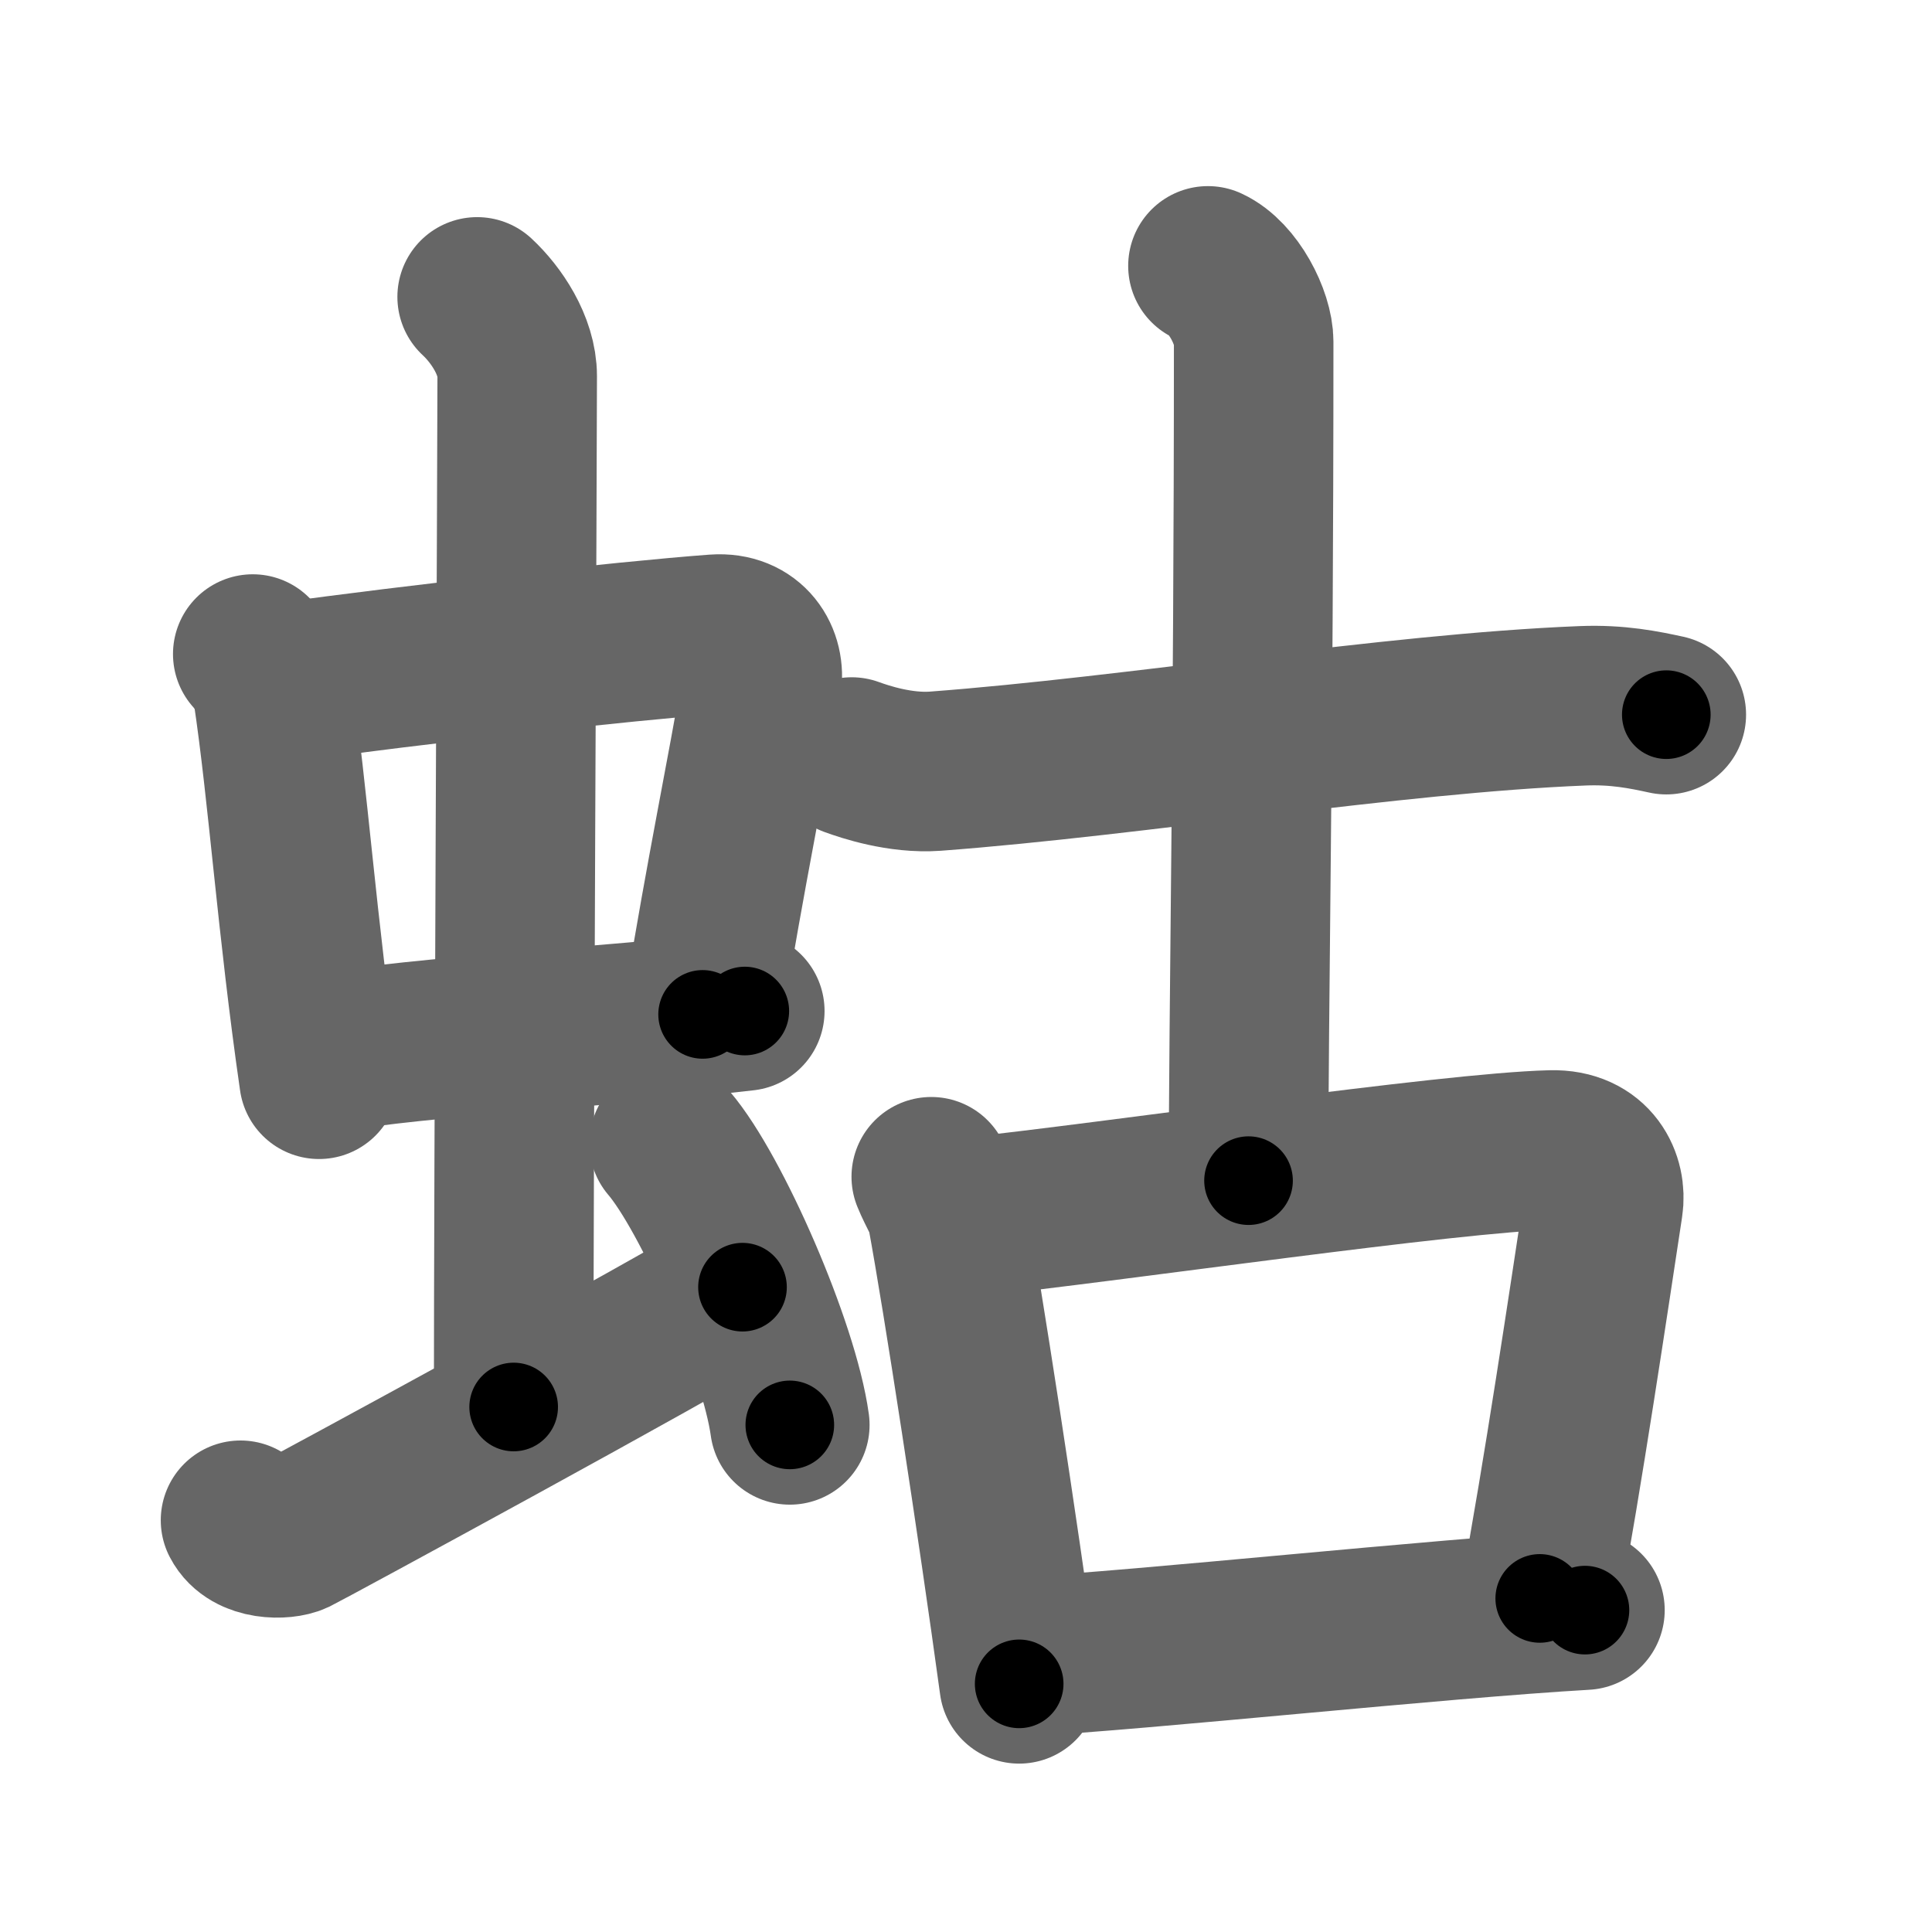 <svg xmlns="http://www.w3.org/2000/svg" width="109" height="109" viewBox="0 0 109 109" id="86c4"><g fill="none" stroke="#666" stroke-width="9" stroke-linecap="round" stroke-linejoin="round"><g><g><g><g><path d="M14.26,36.9c0.46,0.51,1.02,1.4,1.12,2.06c0.87,5.79,1.37,13.29,2.62,21.93" /><path d="M16.22,38.48c6.93-0.97,19.11-2.33,24.13-2.7c1.96-0.14,2.86,1.38,2.62,2.83c-0.83,4.98-1.98,10.34-3.33,18.62" /><path d="M18.26,59.43c5.58-0.98,15.96-1.48,23.76-2.39" /></g><g><path d="M26.92,16.75c1.08,1,2.26,2.75,2.26,4.47c0,4.78-0.2,44.78-0.2,58.16" /></g></g><path d="M13.57,85.77c0.6,1.16,2.46,1.11,3.06,0.82c0.6-0.29,21.54-11.65,25.26-13.97" /><path d="M37.75,64.5c2.4,2.81,6.21,11.53,6.81,15.89" /></g><g><g><path d="M48.05,42.71c0.74,0.27,2.73,0.94,4.71,0.8c11.33-0.85,25.75-3.26,36.53-3.69c1.98-0.08,3.48,0.23,4.72,0.5" /><path d="M68.15,15c1.43,0.66,2.58,2.93,2.58,4.28c0,22.97-0.29,37.47-0.29,47.33" /></g><g><path d="M52.54,66.39c0.35,0.86,0.77,1.45,0.89,2.1c0.88,4.75,2.84,17.52,4.07,26.51" /><path d="M54.56,68.69c8.39-0.89,27.24-3.67,32.96-3.81c2.37-0.06,3.14,1.76,2.93,3.12c-0.78,5.13-2.3,15.37-3.58,22.18" /><path d="M57.7,93.47c6.94-0.38,23.39-2.15,31.72-2.63" /></g></g></g></g><g fill="none" stroke="#000" stroke-width="5" stroke-linecap="round" stroke-linejoin="round"><g><g><g><g><path d="M14.26,36.9c0.46,0.51,1.02,1.4,1.12,2.06c0.87,5.79,1.37,13.29,2.62,21.93" stroke-dasharray="24.46" stroke-dashoffset="24.46"><animate attributeName="stroke-dashoffset" values="24.46;24.46;0" dur="0.245s" fill="freeze" begin="0s;86c4.click" /></path><path d="M16.22,38.48c6.93-0.97,19.11-2.33,24.13-2.7c1.96-0.14,2.86,1.38,2.62,2.83c-0.83,4.98-1.98,10.34-3.33,18.62" stroke-dasharray="47.712" stroke-dashoffset="47.712"><animate attributeName="stroke-dashoffset" values="47.712" fill="freeze" begin="86c4.click" /><animate attributeName="stroke-dashoffset" values="47.712;47.712;0" keyTimes="0;0.339;1" dur="0.722s" fill="freeze" begin="0s;86c4.click" /></path><path d="M18.26,59.43c5.58-0.98,15.96-1.48,23.76-2.39" stroke-dasharray="23.886" stroke-dashoffset="23.886"><animate attributeName="stroke-dashoffset" values="23.886" fill="freeze" begin="86c4.click" /><animate attributeName="stroke-dashoffset" values="23.886;23.886;0" keyTimes="0;0.751;1" dur="0.961s" fill="freeze" begin="0s;86c4.click" /></path></g><g><path d="M26.92,16.75c1.08,1,2.26,2.75,2.26,4.47c0,4.78-0.2,44.78-0.2,58.16" stroke-dasharray="63.3" stroke-dashoffset="63.3"><animate attributeName="stroke-dashoffset" values="63.3" fill="freeze" begin="86c4.click" /><animate attributeName="stroke-dashoffset" values="63.3;63.3;0" keyTimes="0;0.669;1" dur="1.437s" fill="freeze" begin="0s;86c4.click" /></path></g></g><path d="M13.57,85.77c0.6,1.16,2.46,1.11,3.06,0.82c0.6-0.29,21.54-11.65,25.26-13.97" stroke-dasharray="32.295" stroke-dashoffset="32.295"><animate attributeName="stroke-dashoffset" values="32.295" fill="freeze" begin="86c4.click" /><animate attributeName="stroke-dashoffset" values="32.295;32.295;0" keyTimes="0;0.816;1" dur="1.76s" fill="freeze" begin="0s;86c4.click" /></path><path d="M37.75,64.5c2.4,2.81,6.21,11.53,6.81,15.89" stroke-dasharray="17.419" stroke-dashoffset="17.419"><animate attributeName="stroke-dashoffset" values="17.419" fill="freeze" begin="86c4.click" /><animate attributeName="stroke-dashoffset" values="17.419;17.419;0" keyTimes="0;0.91;1" dur="1.934s" fill="freeze" begin="0s;86c4.click" /></path></g><g><g><path d="M48.05,42.71c0.74,0.27,2.73,0.94,4.71,0.8c11.33-0.85,25.75-3.26,36.53-3.69c1.98-0.08,3.48,0.23,4.72,0.5" stroke-dasharray="46.296" stroke-dashoffset="46.296"><animate attributeName="stroke-dashoffset" values="46.296" fill="freeze" begin="86c4.click" /><animate attributeName="stroke-dashoffset" values="46.296;46.296;0" keyTimes="0;0.807;1" dur="2.397s" fill="freeze" begin="0s;86c4.click" /></path><path d="M68.15,15c1.43,0.66,2.58,2.93,2.58,4.28c0,22.97-0.29,37.47-0.29,47.33" stroke-dasharray="52.533" stroke-dashoffset="52.533"><animate attributeName="stroke-dashoffset" values="52.533" fill="freeze" begin="86c4.click" /><animate attributeName="stroke-dashoffset" values="52.533;52.533;0" keyTimes="0;0.82;1" dur="2.922s" fill="freeze" begin="0s;86c4.click" /></path></g><g><path d="M52.54,66.39c0.35,0.86,0.77,1.45,0.89,2.1c0.88,4.75,2.84,17.52,4.07,26.51" stroke-dasharray="29.11" stroke-dashoffset="29.11"><animate attributeName="stroke-dashoffset" values="29.11" fill="freeze" begin="86c4.click" /><animate attributeName="stroke-dashoffset" values="29.11;29.11;0" keyTimes="0;0.909;1" dur="3.213s" fill="freeze" begin="0s;86c4.click" /></path><path d="M54.56,68.69c8.39-0.89,27.24-3.67,32.96-3.81c2.37-0.06,3.14,1.76,2.93,3.12c-0.78,5.13-2.3,15.37-3.58,22.18" stroke-dasharray="60.61" stroke-dashoffset="60.61"><animate attributeName="stroke-dashoffset" values="60.61" fill="freeze" begin="86c4.click" /><animate attributeName="stroke-dashoffset" values="60.61;60.61;0" keyTimes="0;0.876;1" dur="3.669s" fill="freeze" begin="0s;86c4.click" /></path><path d="M57.7,93.47c6.94-0.38,23.39-2.15,31.72-2.63" stroke-dasharray="31.831" stroke-dashoffset="31.831"><animate attributeName="stroke-dashoffset" values="31.831" fill="freeze" begin="86c4.click" /><animate attributeName="stroke-dashoffset" values="31.831;31.831;0" keyTimes="0;0.92;1" dur="3.987s" fill="freeze" begin="0s;86c4.click" /></path></g></g></g></g></svg>
